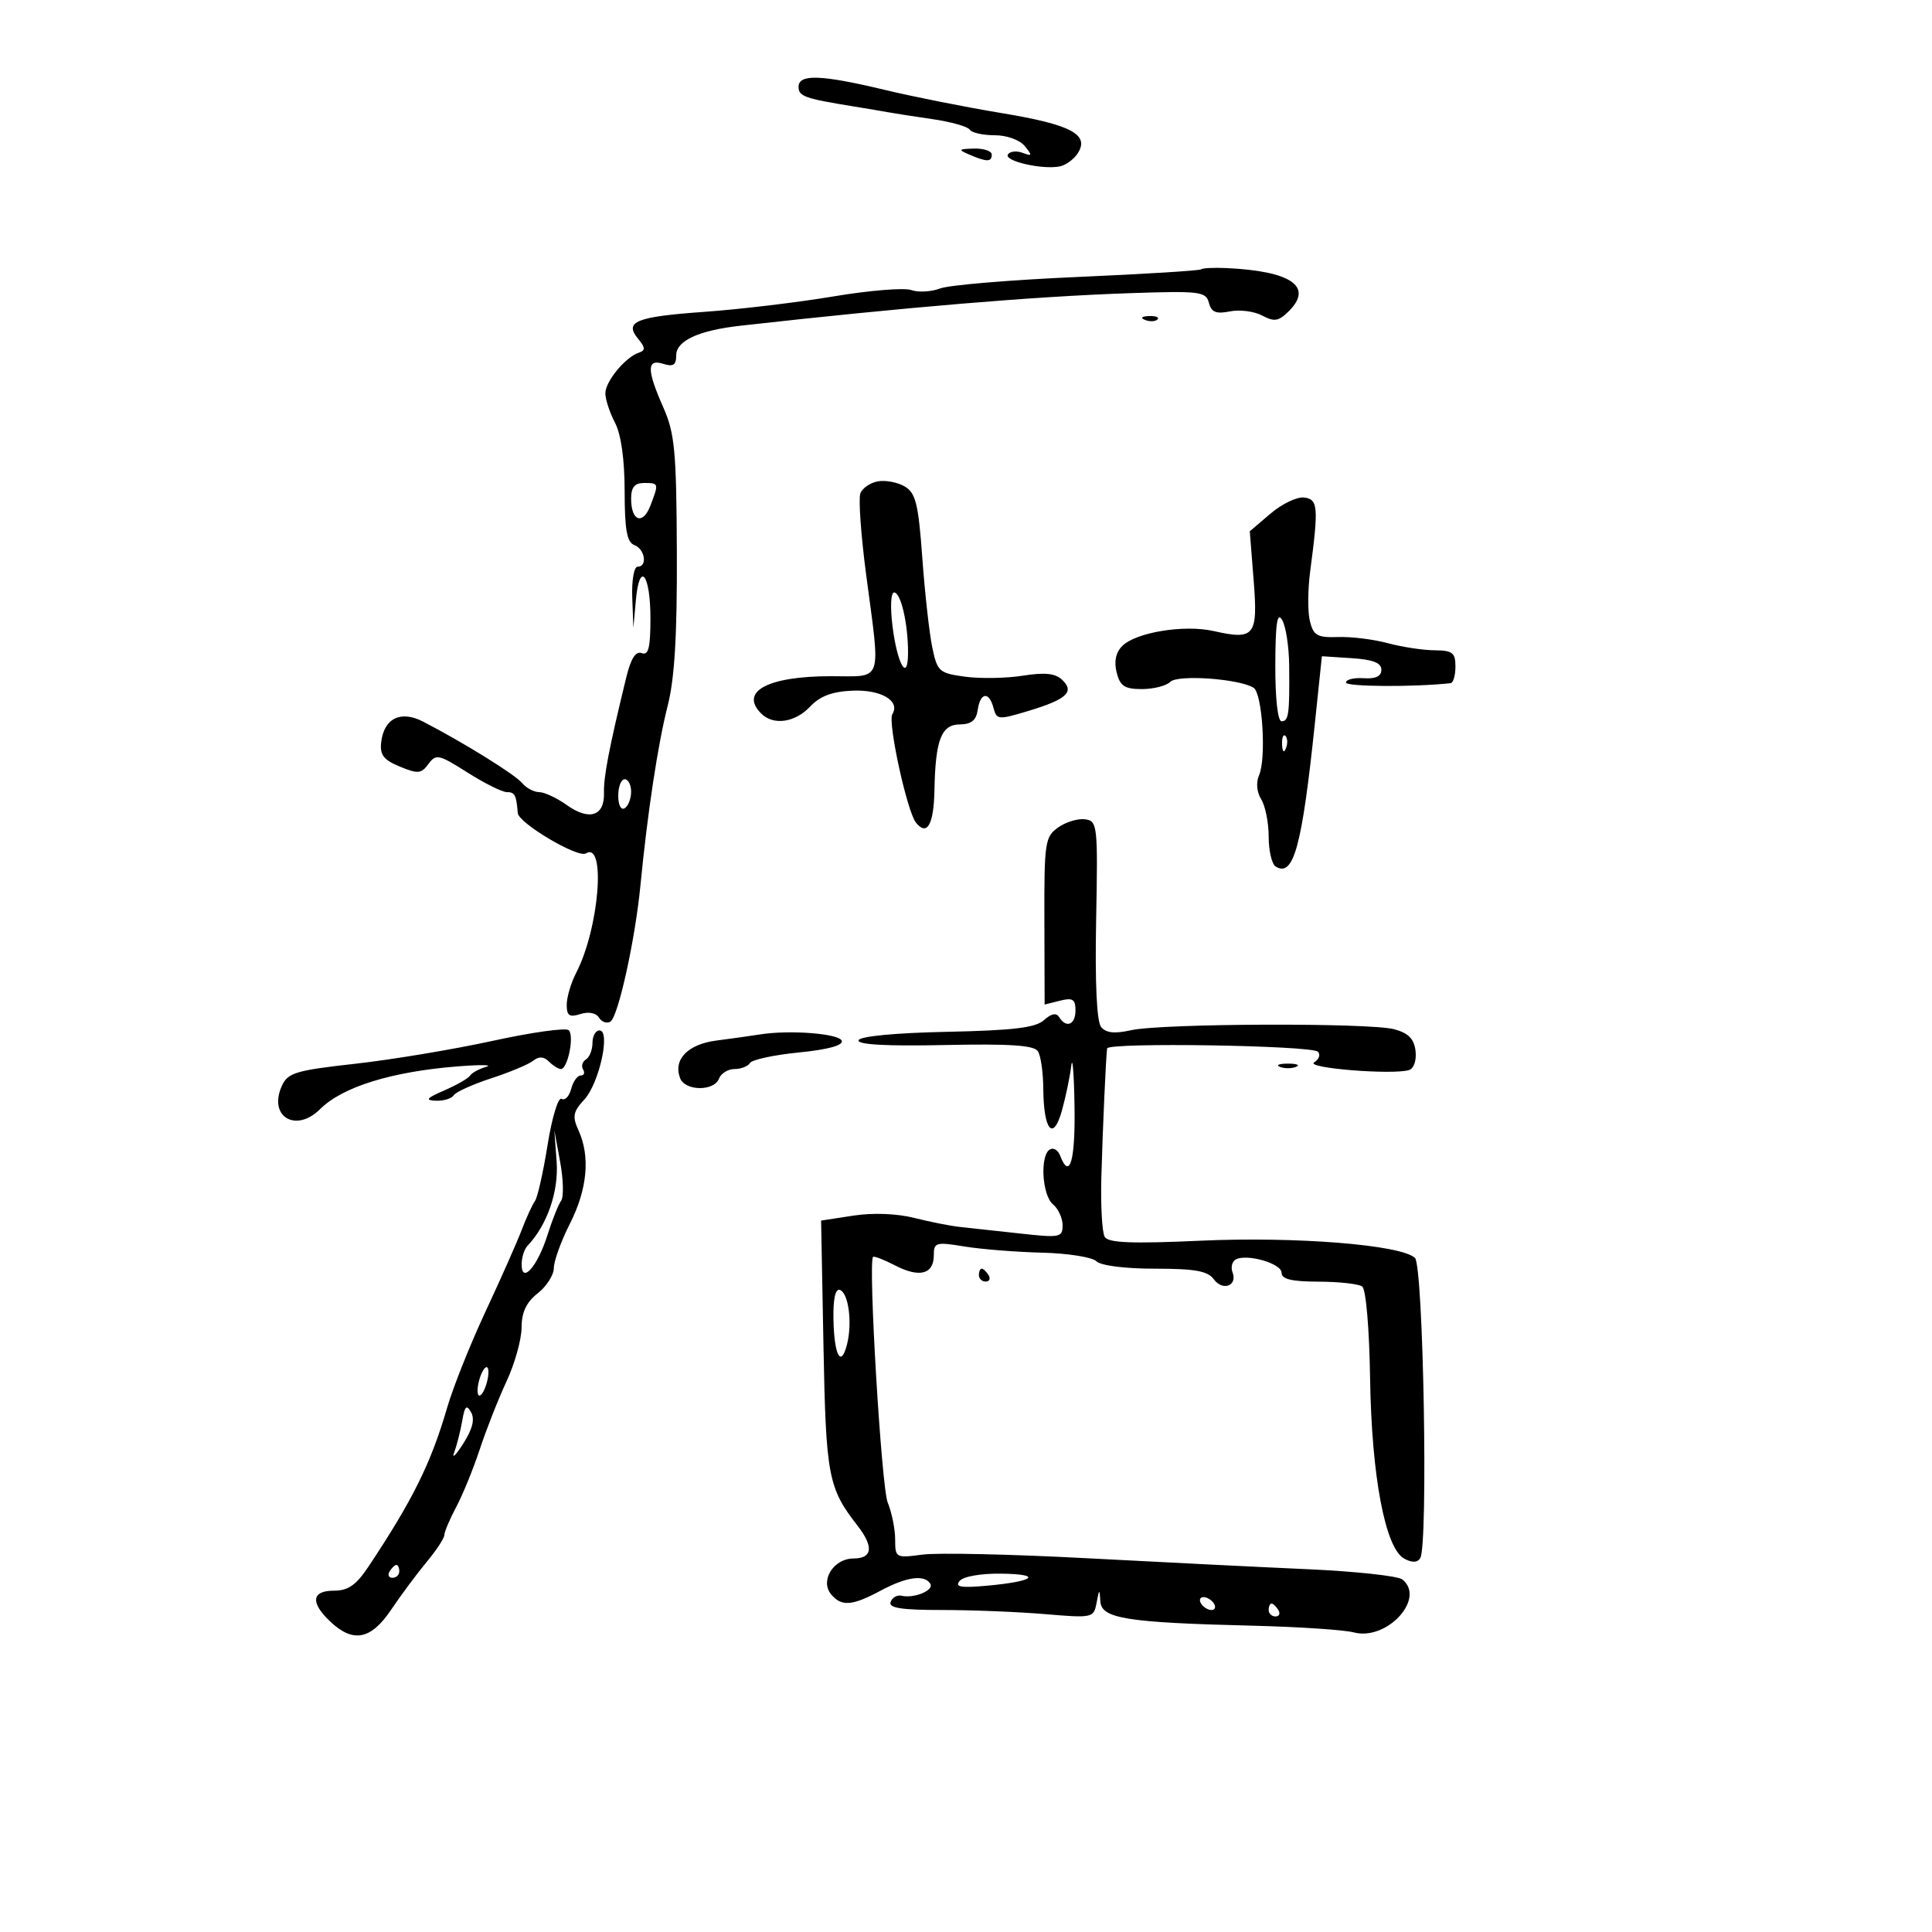 <svg xmlns="http://www.w3.org/2000/svg" width="300" height="300" viewBox="0 0 300 300" version="1.1">
	<path d="M 124 13.481 C 124 14.958, 124.941 15.294, 132.500 16.518 C 134.700 16.874, 137.175 17.292, 138 17.446 C 138.825 17.601, 141.873 18.073, 144.772 18.496 C 147.672 18.918, 150.286 19.654, 150.581 20.132 C 150.877 20.609, 152.611 21, 154.437 21 C 156.341 21, 158.340 21.719, 159.128 22.687 C 160.327 24.162, 160.283 24.293, 158.782 23.731 C 157.837 23.377, 156.812 23.495, 156.504 23.993 C 155.879 25.005, 161.834 26.375, 164.543 25.843 C 165.501 25.654, 166.776 24.721, 167.376 23.769 C 169.202 20.868, 166.278 19.338, 155.500 17.556 C 150 16.647, 141.838 15.024, 137.363 13.951 C 127.505 11.587, 124 11.464, 124 13.481 M 150.500 24 C 153.231 25.174, 154 25.174, 154 24 C 154 23.450, 152.762 23.032, 151.250 23.070 C 148.813 23.133, 148.728 23.238, 150.500 24 M 186.510 41.823 C 186.310 42.023, 177.676 42.556, 167.323 43.008 C 156.970 43.460, 147.375 44.261, 146 44.787 C 144.625 45.314, 142.600 45.428, 141.500 45.040 C 140.400 44.653, 134.975 45.095, 129.444 46.024 C 123.913 46.953, 114.913 48.030, 109.444 48.419 C 98.727 49.180, 96.873 49.932, 99.092 52.620 C 100.229 53.996, 100.248 54.410, 99.194 54.765 C 97.095 55.471, 94 59.231, 94 61.074 C 94 62.008, 94.672 64.060, 95.494 65.636 C 96.443 67.457, 96.990 71.335, 96.994 76.281 C 96.999 82.272, 97.345 84.195, 98.500 84.638 C 100.167 85.278, 100.572 88, 99 88 C 98.449 88, 98.078 90.134, 98.175 92.750 L 98.349 97.500 98.733 93.227 C 99.293 86.998, 101 89.107, 101 96.028 C 101 100.590, 100.691 101.819, 99.644 101.417 C 98.713 101.060, 97.961 102.244, 97.242 105.198 C 94.573 116.166, 93.713 120.623, 93.785 123.129 C 93.887 126.724, 91.506 127.496, 88.005 125.003 C 86.457 123.902, 84.528 123, 83.718 123 C 82.908 123, 81.717 122.364, 81.072 121.587 C 79.966 120.254, 71.895 115.249, 65.685 112.045 C 62.233 110.264, 59.642 111.527, 59.197 115.208 C 58.955 117.212, 59.533 117.978, 62.081 119.034 C 64.890 120.197, 65.418 120.149, 66.528 118.631 C 67.695 117.035, 68.139 117.132, 72.589 119.954 C 75.231 121.630, 77.978 123, 78.696 123 C 79.943 123, 80.175 123.443, 80.400 126.250 C 80.525 127.815, 89.740 133.278, 90.971 132.518 C 94.136 130.562, 93.035 144.163, 89.471 151.055 C 88.662 152.620, 88 154.853, 88 156.018 C 88 157.721, 88.415 158.003, 90.125 157.460 C 91.402 157.055, 92.554 157.279, 93.013 158.021 C 93.433 158.700, 94.231 158.975, 94.787 158.632 C 95.991 157.887, 98.629 145.920, 99.445 137.500 C 100.532 126.272, 102.163 115.513, 103.670 109.626 C 104.750 105.403, 105.153 98.709, 105.101 85.803 C 105.038 70.083, 104.779 67.288, 103.014 63.300 C 100.408 57.407, 100.404 55.676, 103 56.500 C 104.532 56.986, 105 56.680, 105 55.189 C 105 52.907, 108.468 51.307, 115 50.574 C 140.416 47.720, 160.758 46.018, 175.360 45.526 C 186.336 45.155, 187.257 45.266, 187.715 47.017 C 188.099 48.487, 188.827 48.785, 190.982 48.354 C 192.508 48.048, 194.765 48.339, 196 49 C 197.887 50.010, 198.548 49.896, 200.161 48.284 C 203.953 44.492, 200.478 42.099, 190.498 41.630 C 188.505 41.536, 186.710 41.623, 186.510 41.823 M 177.813 49.683 C 178.534 49.972, 179.397 49.936, 179.729 49.604 C 180.061 49.272, 179.471 49.036, 178.417 49.079 C 177.252 49.127, 177.015 49.364, 177.813 49.683 M 136.335 74.738 C 135.144 74.946, 133.912 75.788, 133.597 76.609 C 133.282 77.429, 133.690 83.140, 134.504 89.300 C 136.752 106.316, 137.210 105, 129.047 105 C 119.230 105, 114.780 107.380, 118.200 110.800 C 120.088 112.688, 123.455 112.209, 125.794 109.719 C 127.318 108.097, 129.217 107.382, 132.368 107.245 C 136.812 107.051, 139.837 108.837, 138.561 110.901 C 137.815 112.109, 140.845 126.016, 142.230 127.739 C 143.958 129.887, 144.997 128.060, 145.100 122.691 C 145.250 114.873, 146.167 112.503, 149.049 112.485 C 150.818 112.473, 151.589 111.847, 151.820 110.235 C 152.212 107.487, 153.589 107.319, 154.273 109.935 C 154.753 111.771, 155.027 111.796, 159.607 110.418 C 165.615 108.610, 166.898 107.451, 164.957 105.585 C 163.881 104.550, 162.281 104.376, 158.835 104.920 C 156.269 105.326, 152.239 105.397, 149.879 105.079 C 145.823 104.532, 145.542 104.281, 144.760 100.513 C 144.305 98.320, 143.610 92.074, 143.216 86.631 C 142.609 78.245, 142.195 76.555, 140.500 75.548 C 139.400 74.894, 137.526 74.529, 136.335 74.738 M 98 77.441 C 98 80.940, 99.828 81.582, 101.002 78.495 C 102.321 75.025, 102.314 75, 100 75 C 98.546 75, 98 75.667, 98 77.441 M 197.282 79.754 L 194.065 82.500 194.665 90.092 C 195.350 98.759, 194.824 99.426, 188.439 97.986 C 183.885 96.959, 176.385 98.186, 174.266 100.306 C 173.260 101.311, 172.962 102.712, 173.389 104.415 C 173.922 106.538, 174.625 107, 177.319 107 C 179.124 107, 181.106 106.494, 181.725 105.875 C 182.882 104.718, 192.410 105.393, 194.653 106.792 C 196.023 107.647, 196.656 117.741, 195.505 120.382 C 195.013 121.511, 195.148 123.007, 195.842 124.119 C 196.479 125.139, 197 127.752, 197 129.927 C 197 132.102, 197.489 134.184, 198.087 134.554 C 200.869 136.273, 202.170 131.504, 204.186 112.201 L 205.262 101.901 209.881 102.201 C 213.187 102.415, 214.500 102.926, 214.500 104 C 214.500 105.015, 213.611 105.439, 211.750 105.312 C 210.238 105.208, 209 105.511, 209 105.985 C 209 106.644, 219.593 106.708, 225.250 106.083 C 225.662 106.037, 226 104.875, 226 103.500 C 226 101.351, 225.544 100.997, 222.750 100.976 C 220.963 100.963, 217.700 100.466, 215.500 99.871 C 213.300 99.277, 209.824 98.848, 207.775 98.918 C 204.558 99.027, 203.961 98.693, 203.403 96.468 C 203.047 95.051, 203.066 91.553, 203.445 88.696 C 204.768 78.711, 204.670 77.521, 202.500 77.254 C 201.400 77.119, 199.052 78.244, 197.282 79.754 M 138.590 97.250 C 139.341 103.236, 141 106.041, 141 101.325 C 141 96.816, 139.885 92, 138.841 92 C 138.326 92, 138.217 94.282, 138.590 97.250 M 198.030 103.250 C 198.012 108.437, 198.407 112, 199 112 C 200.110 112, 200.260 110.893, 200.181 103.275 C 200.152 100.402, 199.663 97.252, 199.094 96.275 C 198.325 94.954, 198.053 96.738, 198.030 103.250 M 199.079 115.583 C 199.127 116.748, 199.364 116.985, 199.683 116.188 C 199.972 115.466, 199.936 114.603, 199.604 114.271 C 199.272 113.939, 199.036 114.529, 199.079 115.583 M 96 123.559 C 96 125.010, 96.433 125.851, 97 125.500 C 97.550 125.160, 98 124.009, 98 122.941 C 98 121.873, 97.550 121, 97 121 C 96.450 121, 96 122.152, 96 123.559 M 164.318 128.480 C 162.262 129.929, 162.138 130.772, 162.172 143.002 L 162.209 155.986 164.604 155.384 C 166.564 154.892, 167 155.166, 167 156.892 C 167 159.127, 165.561 159.717, 164.460 157.935 C 164.022 157.227, 163.233 157.384, 162.106 158.404 C 160.797 159.589, 157.359 160.003, 147.037 160.220 C 139.002 160.388, 133.527 160.911, 133.322 161.530 C 133.096 162.212, 137.605 162.462, 146.676 162.272 C 156.849 162.058, 160.578 162.308, 161.171 163.242 C 161.610 163.934, 161.983 166.525, 162 169 C 162.045 175.556, 163.546 177.322, 164.904 172.414 C 165.499 170.261, 166.147 167.150, 166.343 165.500 C 166.540 163.850, 166.768 166.662, 166.850 171.750 C 166.988 180.258, 166.100 183.310, 164.614 179.437 C 164.284 178.577, 163.561 178.153, 163.007 178.496 C 161.458 179.453, 161.814 185.601, 163.500 187 C 164.325 187.685, 165 189.152, 165 190.261 C 165 192.157, 164.600 192.232, 158.250 191.523 C 154.537 191.109, 150.375 190.655, 149 190.513 C 147.625 190.372, 144.475 189.747, 142 189.125 C 139.245 188.432, 135.561 188.292, 132.500 188.763 L 127.500 189.532 127.869 209.016 C 128.251 229.206, 128.602 231.060, 133.141 236.885 C 135.704 240.174, 135.488 242, 132.535 242 C 129.438 242, 127.288 245.437, 129.053 247.564 C 130.656 249.495, 132.309 249.374, 136.739 247 C 140.770 244.840, 143.545 244.454, 144.456 245.928 C 145.082 246.942, 141.949 248.241, 139.979 247.785 C 139.303 247.628, 138.544 248.063, 138.292 248.750 C 137.948 249.687, 139.942 250, 146.266 250 C 150.904 250, 158.102 250.288, 162.261 250.639 C 169.664 251.265, 169.834 251.228, 170.276 248.889 C 170.694 246.676, 170.738 246.660, 170.864 248.678 C 171.030 251.331, 174.954 251.955, 194.500 252.437 C 201.650 252.613, 208.719 253.081, 210.208 253.477 C 215.350 254.842, 221.454 248.189, 217.750 245.255 C 217.063 244.710, 210.425 243.994, 203 243.664 C 195.575 243.333, 180.050 242.561, 168.500 241.949 C 156.950 241.336, 145.588 241.089, 143.250 241.398 C 139.093 241.949, 139 241.898, 139 239.046 C 139 237.442, 138.480 234.863, 137.843 233.315 C 136.873 230.952, 134.790 196.159, 135.560 195.176 C 135.700 194.998, 137.247 195.593, 138.997 196.499 C 142.780 198.455, 145 197.870, 145 194.918 C 145 192.916, 145.317 192.825, 149.750 193.553 C 152.363 193.982, 157.783 194.414, 161.796 194.513 C 165.809 194.611, 169.611 195.211, 170.246 195.846 C 170.924 196.524, 174.673 197, 179.340 197 C 185.569 197, 187.540 197.356, 188.488 198.653 C 189.859 200.527, 192.189 199.656, 191.388 197.569 C 191.100 196.817, 191.298 195.934, 191.829 195.606 C 193.454 194.601, 199 196.163, 199 197.625 C 199 198.630, 200.545 199.004, 204.750 199.015 C 207.912 199.024, 210.959 199.361, 211.519 199.765 C 212.106 200.188, 212.626 206.228, 212.746 214 C 212.980 229.256, 215.100 240.448, 218.053 242.029 C 219.276 242.683, 220.095 242.655, 220.535 241.944 C 221.787 239.917, 221.024 196.594, 219.713 195.331 C 217.602 193.297, 201.214 191.982, 186.385 192.657 C 175.775 193.139, 172.115 192.995, 171.545 192.073 C 171.129 191.399, 170.893 187.170, 171.020 182.674 C 171.239 174.981, 171.715 164.355, 171.912 162.799 C 172.034 161.829, 203.659 162.325, 204.645 163.312 C 205.084 163.750, 204.818 164.494, 204.055 164.966 C 202.629 165.848, 216.278 166.947, 218.804 166.154 C 219.546 165.921, 219.977 164.642, 219.804 163.188 C 219.581 161.312, 218.703 160.417, 216.500 159.822 C 212.676 158.789, 180.340 158.908, 175.621 159.973 C 173.100 160.541, 171.746 160.399, 170.988 159.485 C 170.300 158.656, 170.021 152.712, 170.208 142.847 C 170.488 128.147, 170.416 127.488, 168.500 127.220 C 167.400 127.066, 165.518 127.633, 164.318 128.480 M 76.500 161.624 C 70.450 162.946, 60.844 164.547, 55.153 165.180 C 45.937 166.207, 44.693 166.581, 43.771 168.603 C 41.604 173.360, 45.923 175.990, 49.711 172.219 C 53.170 168.777, 60.765 166.413, 71 165.594 C 74.575 165.308, 76.600 165.335, 75.500 165.653 C 74.400 165.971, 73.275 166.583, 73 167.013 C 72.725 167.443, 70.925 168.479, 69 169.316 C 66.211 170.528, 65.945 170.853, 67.691 170.918 C 68.896 170.963, 70.139 170.584, 70.453 170.076 C 70.767 169.569, 73.381 168.384, 76.262 167.444 C 79.143 166.504, 82.082 165.274, 82.792 164.710 C 83.686 164.001, 84.442 164.042, 85.242 164.842 C 85.879 165.479, 86.711 166, 87.092 166 C 88.165 166, 89.210 160.803, 88.305 159.965 C 87.862 159.555, 82.550 160.301, 76.500 161.624 M 92 161.941 C 92 163.009, 91.543 164.165, 90.984 164.510 C 90.425 164.856, 90.226 165.557, 90.543 166.069 C 90.859 166.581, 90.694 167, 90.176 167 C 89.657 167, 88.986 167.945, 88.684 169.101 C 88.382 170.256, 87.714 170.942, 87.201 170.624 C 86.687 170.307, 85.711 173.524, 85.031 177.773 C 84.351 182.023, 83.467 185.950, 83.065 186.500 C 82.664 187.050, 81.735 189.075, 81.001 191 C 80.267 192.925, 77.739 198.626, 75.384 203.670 C 73.029 208.713, 70.354 215.414, 69.439 218.560 C 66.930 227.194, 64.088 232.937, 57.224 243.250 C 55.307 246.129, 54.063 247, 51.864 247 C 48.363 247, 48.151 248.854, 51.314 251.826 C 54.864 255.160, 57.611 254.607, 60.760 249.925 C 62.267 247.683, 64.737 244.361, 66.250 242.543 C 67.763 240.724, 69 238.839, 69 238.353 C 69 237.868, 69.833 235.902, 70.851 233.985 C 71.869 232.068, 73.517 228.025, 74.514 225 C 75.510 221.975, 77.373 217.250, 78.653 214.500 C 79.933 211.750, 80.985 207.990, 80.990 206.144 C 80.997 203.763, 81.726 202.217, 83.500 200.821 C 84.875 199.740, 86 197.973, 86 196.894 C 86 195.816, 87.125 192.713, 88.500 190 C 91.207 184.658, 91.676 179.577, 89.835 175.537 C 88.843 173.360, 88.976 172.648, 90.729 170.740 C 93.050 168.216, 94.854 160, 93.088 160 C 92.490 160, 92 160.873, 92 161.941 M 118 160.628 C 116.625 160.847, 113.589 161.273, 111.253 161.574 C 106.786 162.150, 104.497 164.525, 105.611 167.428 C 106.379 169.429, 110.877 169.483, 111.638 167.500 C 111.955 166.675, 113.039 166, 114.048 166 C 115.057 166, 116.144 165.576, 116.464 165.058 C 116.784 164.540, 120.203 163.805, 124.062 163.425 C 128.528 162.985, 130.944 162.328, 130.710 161.617 C 130.340 160.490, 122.624 159.890, 118 160.628 M 198.750 165.662 C 199.438 165.940, 200.563 165.940, 201.250 165.662 C 201.938 165.385, 201.375 165.158, 200 165.158 C 198.625 165.158, 198.063 165.385, 198.750 165.662 M 86.434 180.407 C 86.769 185.026, 84.954 190.253, 81.906 193.450 C 81.408 193.972, 81 195.265, 81 196.322 C 81 199.462, 83.473 196.654, 85.015 191.764 C 85.755 189.419, 86.705 187.032, 87.127 186.461 C 87.549 185.890, 87.486 183.190, 86.986 180.461 L 86.078 175.500 86.434 180.407 M 152 198 C 152 198.550, 152.477 199, 153.059 199 C 153.641 199, 153.840 198.550, 153.500 198 C 153.160 197.450, 152.684 197, 152.441 197 C 152.198 197, 152 197.450, 152 198 M 129.419 204.897 C 129.536 210.525, 130.596 212.456, 131.529 208.739 C 132.372 205.381, 131.755 200.738, 130.408 200.296 C 129.709 200.067, 129.353 201.722, 129.419 204.897 M 74.500 214 C 74.125 215.183, 74.042 216.376, 74.317 216.651 C 74.592 216.926, 75.125 216.183, 75.500 215 C 75.875 213.817, 75.958 212.624, 75.683 212.349 C 75.408 212.074, 74.875 212.817, 74.500 214 M 71.775 220.613 C 71.504 222.201, 70.946 224.400, 70.535 225.500 C 70.124 226.600, 70.744 226.013, 71.912 224.195 C 73.365 221.935, 73.758 220.389, 73.152 219.308 C 72.447 218.047, 72.167 218.312, 71.775 220.613 M 60.500 244 C 60.160 244.550, 60.359 245, 60.941 245 C 61.523 245, 62 244.550, 62 244 C 62 243.450, 61.802 243, 61.559 243 C 61.316 243, 60.840 243.450, 60.500 244 M 149.007 245.492 C 148.230 246.428, 149.204 246.597, 153.249 246.229 C 160.674 245.553, 161.996 244.450, 155.494 244.356 C 152.322 244.310, 149.591 244.788, 149.007 245.492 M 186.500 249 C 186.840 249.550, 187.568 250, 188.118 250 C 188.668 250, 188.840 249.550, 188.500 249 C 188.160 248.450, 187.432 248, 186.882 248 C 186.332 248, 186.160 248.450, 186.500 249 M 197 250 C 197 250.550, 197.477 251, 198.059 251 C 198.641 251, 198.840 250.550, 198.500 250 C 198.160 249.450, 197.684 249, 197.441 249 C 197.198 249, 197 249.450, 197 250" stroke="none" fill="black" fill-rule="evenodd"/>
</svg>